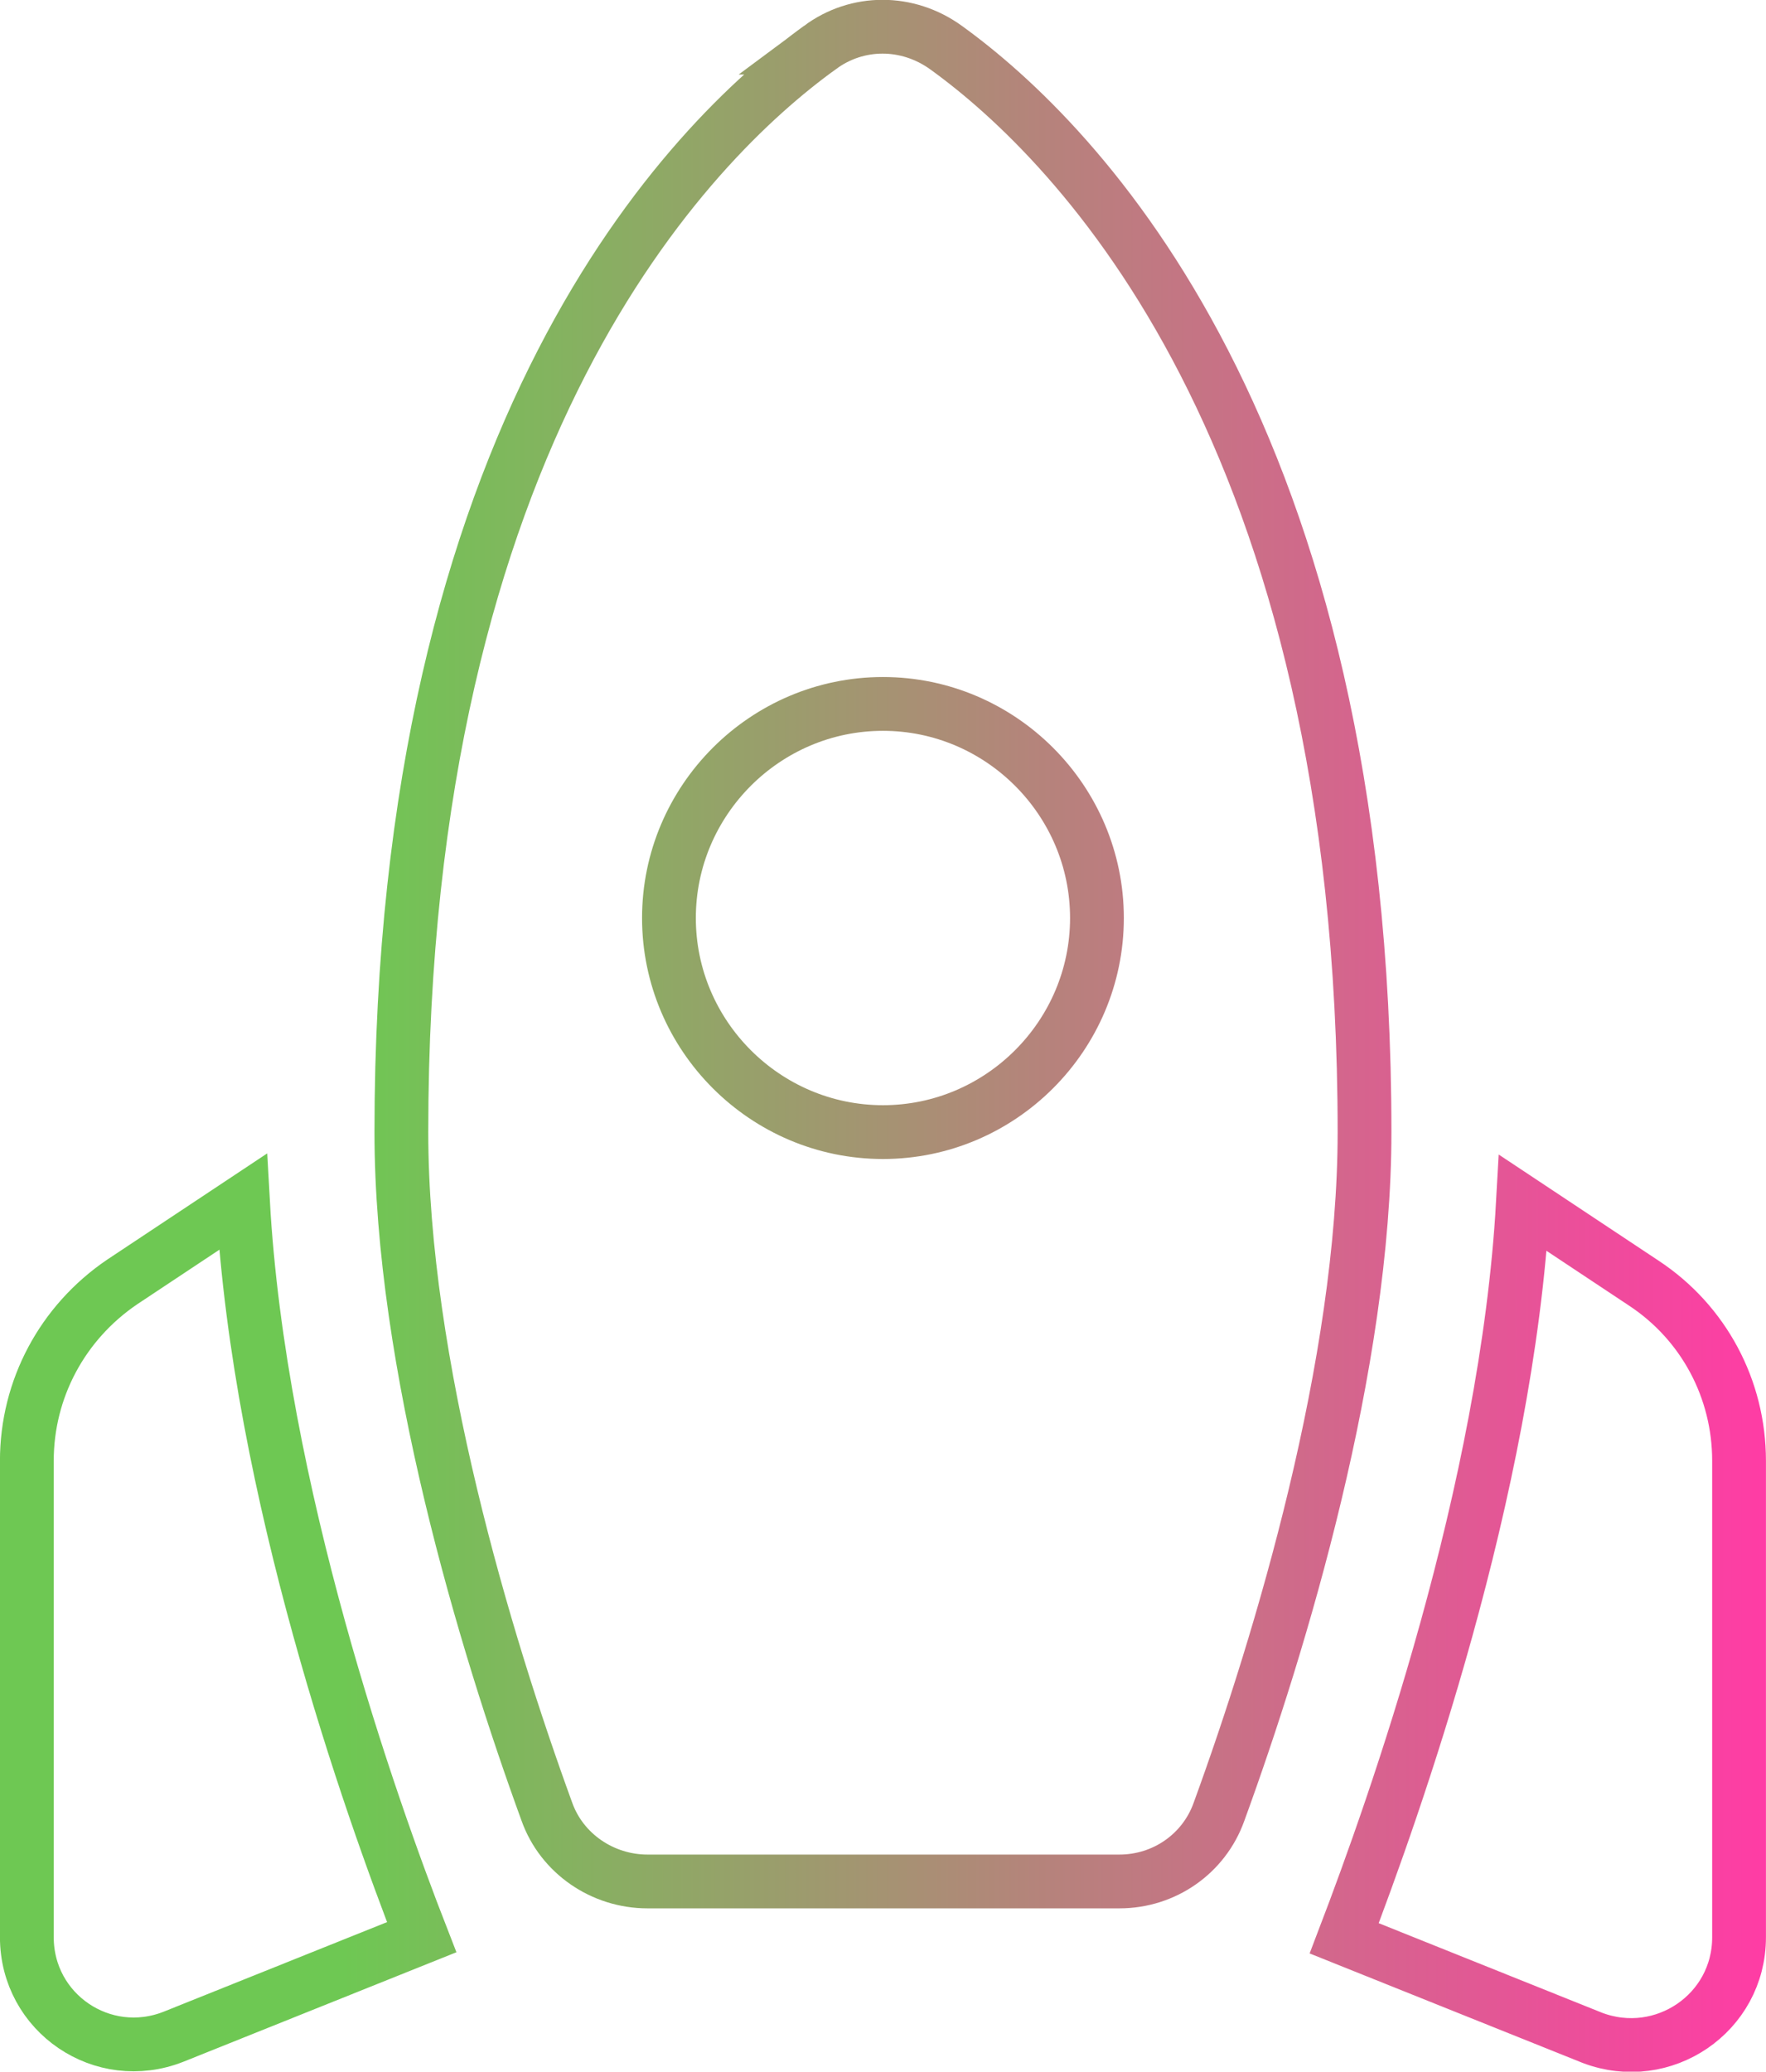 <?xml version="1.0" encoding="UTF-8" standalone="no"?>
<!-- Created with Inkscape (http://www.inkscape.org/) -->

<svg
   width="65.654"
   height="76.987"
   viewBox="0 0 17.371 20.369"
   version="1.1"
   id="svg122121"
   xml:space="preserve"
   xmlns:xlink="http://www.w3.org/1999/xlink"
   xmlns="http://www.w3.org/2000/svg"
   xmlns:svg="http://www.w3.org/2000/svg"><defs
     id="defs122118"><linearGradient
       id="linearGradient146138"><stop
         style="stop-color:#6ec853;stop-opacity:1;"
         offset="0.194"
         id="stop146134" /><stop
         style="stop-color:#ff3ca5;stop-opacity:1;"
         offset="1"
         id="stop146136" /></linearGradient><linearGradient
       xlink:href="#linearGradient146138"
       id="linearGradient146140"
       x1="127.641"
       y1="55.572"
       x2="145.012"
       y2="55.572"
       gradientUnits="userSpaceOnUse" /></defs><g
     id="layer1"
     transform="translate(-127.641,-45.387)"><path
       d="m 135.705,45.855 c 0.368,-0.274 0.863,-0.274 1.242,0 1.284,0.926 4.116,3.779 4.116,10.663 0,2.274 -0.821,5.01 -1.432,6.684 -0.147,0.411 -0.537,0.684 -0.979,0.684 h -4.642 c -0.442,0 -0.842,-0.274 -0.989,-0.684 -0.611,-1.674 -1.432,-4.41 -1.432,-6.684 0,-6.884 2.832,-9.737 4.116,-10.663 z m 2.726,8.558 c 0,-1.158 -0.947,-2.105 -2.105,-2.105 -1.158,0 -2.105,0.947 -2.105,2.105 0,1.158 0.947,2.105 2.105,2.105 1.158,0 2.105,-0.947 2.105,-2.105 z m -6.642,10.021 c -0.505,-1.295 -1.6,-4.389 -1.758,-7.231 l -1.189,0.789 c -0.589,0.4 -0.937,1.053 -0.937,1.758 v 4.684 c 0,0.747 0.747,1.253 1.442,0.979 z m 12.958,0 v -4.684 c 0,-0.705 -0.347,-1.358 -0.937,-1.747 l -1.189,-0.789 c -0.158,2.832 -1.263,5.937 -1.758,7.231 l 2.442,0.979 c 0.695,0.263 1.442,-0.242 1.442,-0.989 z"
       id="path143947"
       style="fill:none;stroke:url(#linearGradient146140);stroke-width:0.529;stroke-dasharray:none;stroke-opacity:1" /></g></svg>
